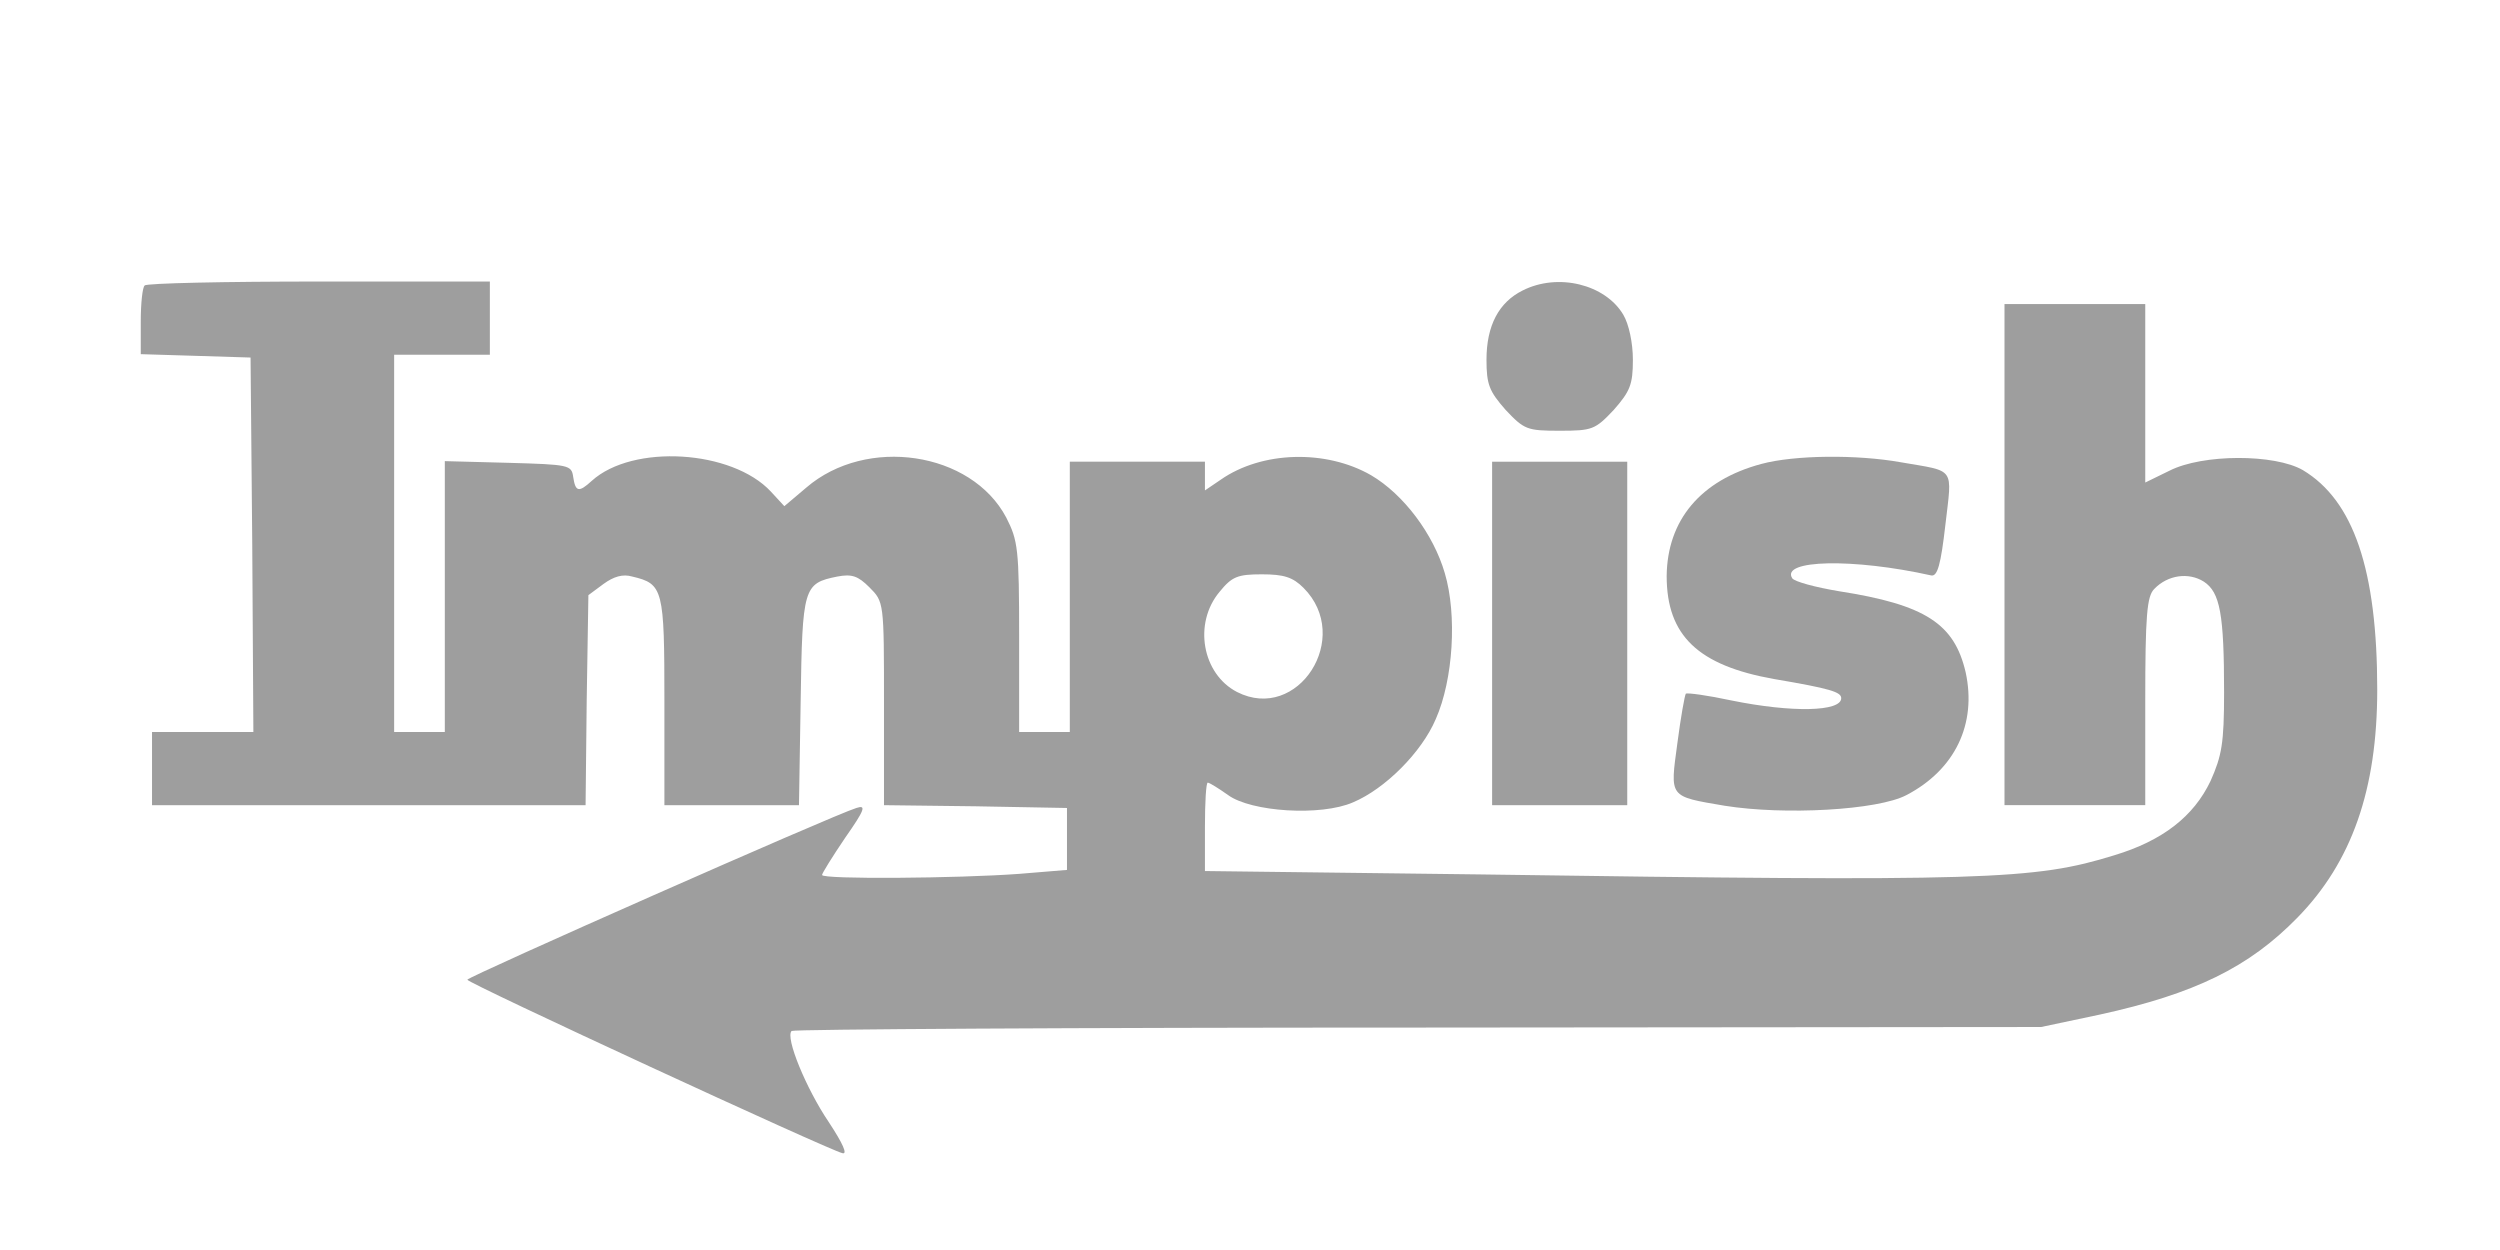 <?xml version="1.0" standalone="no"?>
<!DOCTYPE svg PUBLIC "-//W3C//DTD SVG 20010904//EN"
 "http://www.w3.org/TR/2001/REC-SVG-20010904/DTD/svg10.dtd">
<svg version="1.0" xmlns="http://www.w3.org/2000/svg" stroke="currentColor" fill="#9e9e9e" stroke-width="0"
 width="2em" height="1em" viewBox="0 0 444 188"
 preserveAspectRatio="xMidYMid meet">

<g transform="translate(0,188) scale(0.1,-0.1)"
fill="#9e9e9e" stroke="none">
<path d="M257 1543 c-4 -3 -7 -32 -7 -64 l0 -58 98 -3 97 -3 3 -332 2 -333
-90 0 -90 0 0 -65 0 -65 385 0 385 0 2 186 3 187 27 20 c18 13 34 18 51 13 55
-13 57 -22 57 -222 l0 -184 119 0 120 0 3 185 c3 202 5 209 65 221 26 5 37 1
57 -19 26 -26 26 -26 26 -206 l0 -181 163 -2 162 -3 0 -55 0 -55 -85 -7 c-108
-8 -350 -10 -350 -2 0 3 18 32 41 66 35 50 38 59 20 53 -40 -12 -691 -300
-691 -305 0 -6 643 -303 666 -308 10 -3 1 17 -24 55 -40 59 -78 151 -66 162 3
3 504 6 1112 6 l1107 1 104 22 c169 37 265 84 351 172 97 99 142 228 142 405
0 213 -42 336 -132 390 -50 29 -178 29 -237 -1 l-43 -21 0 158 0 159 -125 0
-125 0 0 -445 0 -445 125 0 125 0 0 184 c0 154 3 187 16 200 24 25 61 30 88
13 29 -19 36 -58 36 -197 0 -90 -4 -112 -24 -157 -30 -63 -85 -106 -171 -132
-142 -44 -228 -47 -1127 -34 l-488 6 0 79 c0 43 2 78 5 78 3 0 19 -10 36 -22
41 -30 165 -38 222 -13 57 24 122 89 147 148 31 70 38 185 16 259 -20 69 -73
140 -131 174 -80 46 -194 43 -267 -8 l-28 -19 0 25 0 26 -120 0 -120 0 0 -240
0 -240 -45 0 -45 0 0 168 c0 157 -2 172 -23 213 -62 117 -248 145 -355 53
l-39 -33 -24 26 c-69 74 -245 85 -318 19 -23 -21 -29 -20 -33 7 -3 21 -7 22
-115 25 l-113 3 0 -241 0 -240 -45 0 -45 0 0 335 0 335 85 0 85 0 0 65 0 65
-303 0 c-167 0 -307 -3 -310 -7z m2058 -537 c88 -88 -10 -240 -118 -185 -62
32 -78 122 -31 178 22 27 32 31 75 31 39 0 55 -5 74 -24z"/>
<path d="M2704 1534 c-42 -21 -64 -62 -64 -123 0 -44 5 -56 34 -89 33 -35 38
-37 96 -37 58 0 63 2 96 37 29 33 34 45 34 89 0 30 -7 63 -17 80 -32 54 -116
75 -179 43z"/>
<path d="M3128 1226 c-108 -29 -167 -100 -168 -199 0 -106 56 -159 191 -183
100 -17 119 -23 119 -34 0 -24 -87 -26 -195 -4 -42 9 -78 14 -81 12 -2 -3 -9
-42 -15 -88 -13 -97 -16 -94 84 -111 106 -17 272 -8 323 19 86 45 125 126 105
218 -20 86 -71 120 -225 144 -42 7 -79 17 -83 23 -21 33 108 36 247 5 11 -2
17 20 25 90 12 104 19 94 -79 111 -78 14 -189 13 -248 -3z"/>
<path d="M2650 925 l0 -305 120 0 120 0 0 305 0 305 -120 0 -120 0 0 -305z"/>
</g>
</svg>
